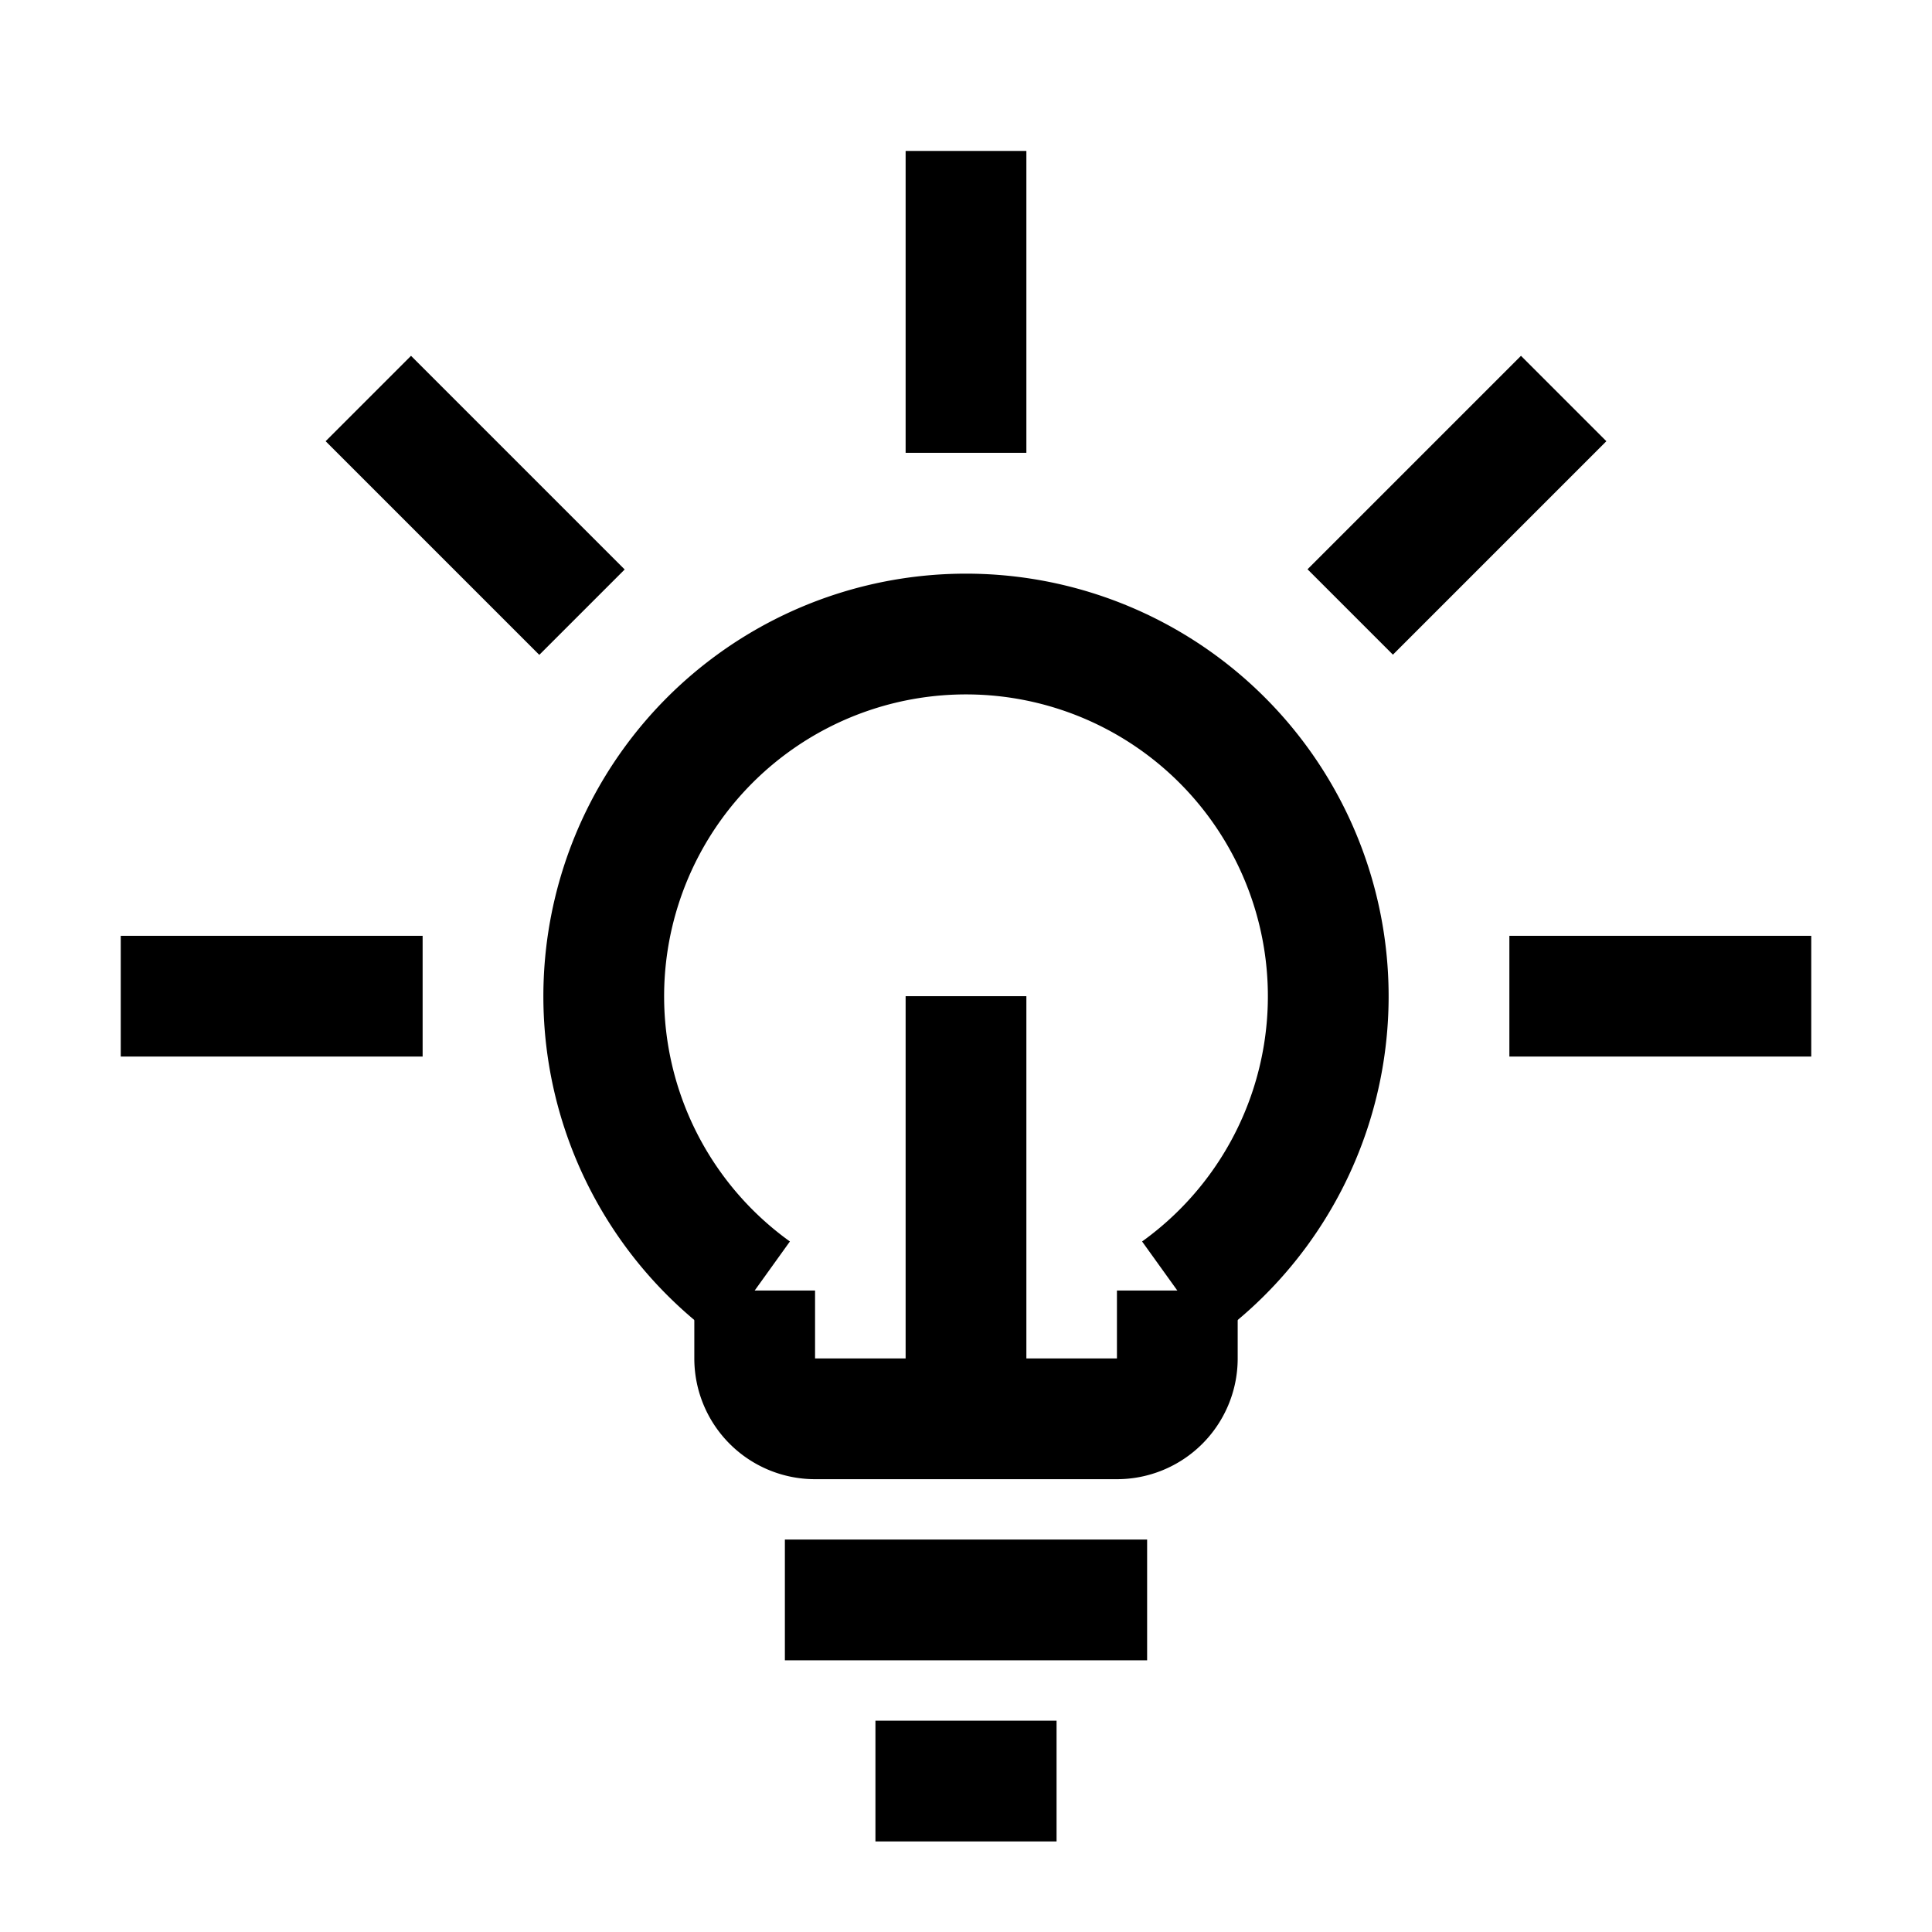 <svg xmlns="http://www.w3.org/2000/svg" width="512" height="512" viewBox="0 0 512 512">
  <title>lightbulb-on</title>
  <line x1="97.61" y1="105.61" x2="154.23" y2="162.23" fill="none" stroke="#000" stroke-linecap="butt" stroke-linejoin="miter" stroke-width="32"/>
  <line x1="414.39" y1="105.61" x2="357.82" y2="162.18" fill="none" stroke="#000" stroke-linecap="butt" stroke-linejoin="miter" stroke-width="32"/>
  <line x1="400" y1="264" x2="480" y2="264" fill="none" stroke="#000" stroke-linecap="butt" stroke-linejoin="miter" stroke-width="32"/>
  <line x1="32" y1="264" x2="112" y2="264" fill="none" stroke="#000" stroke-linecap="butt" stroke-linejoin="miter" stroke-width="32"/>
  <line x1="256" y1="40" x2="256" y2="120" fill="none" stroke="#000" stroke-linecap="butt" stroke-linejoin="miter" stroke-width="32"/>
  <path d="M312,342v18a16,16,0,0,1-16,16H216a16,16,0,0,1-16-16V342" fill="none" stroke="#000" stroke-linecap="butt" stroke-linejoin="miter" stroke-width="32"/>
  <path d="M200,342a96,96,0,1,1,112,0" fill="none" stroke="#000" stroke-linecap="butt" stroke-linejoin="miter" stroke-width="32"/>
  <line x1="256" y1="376" x2="256" y2="264" fill="none" stroke="#000" stroke-linecap="butt" stroke-linejoin="miter" stroke-width="32"/>
  <line x1="208" y1="424" x2="304" y2="424" fill="none" stroke="#000" stroke-linecap="butt" stroke-linejoin="miter" stroke-width="32"/>
  <line x1="232" y1="472" x2="280" y2="472" fill="none" stroke="#000" stroke-linecap="butt" stroke-linejoin="miter" stroke-width="32"/>
</svg>

